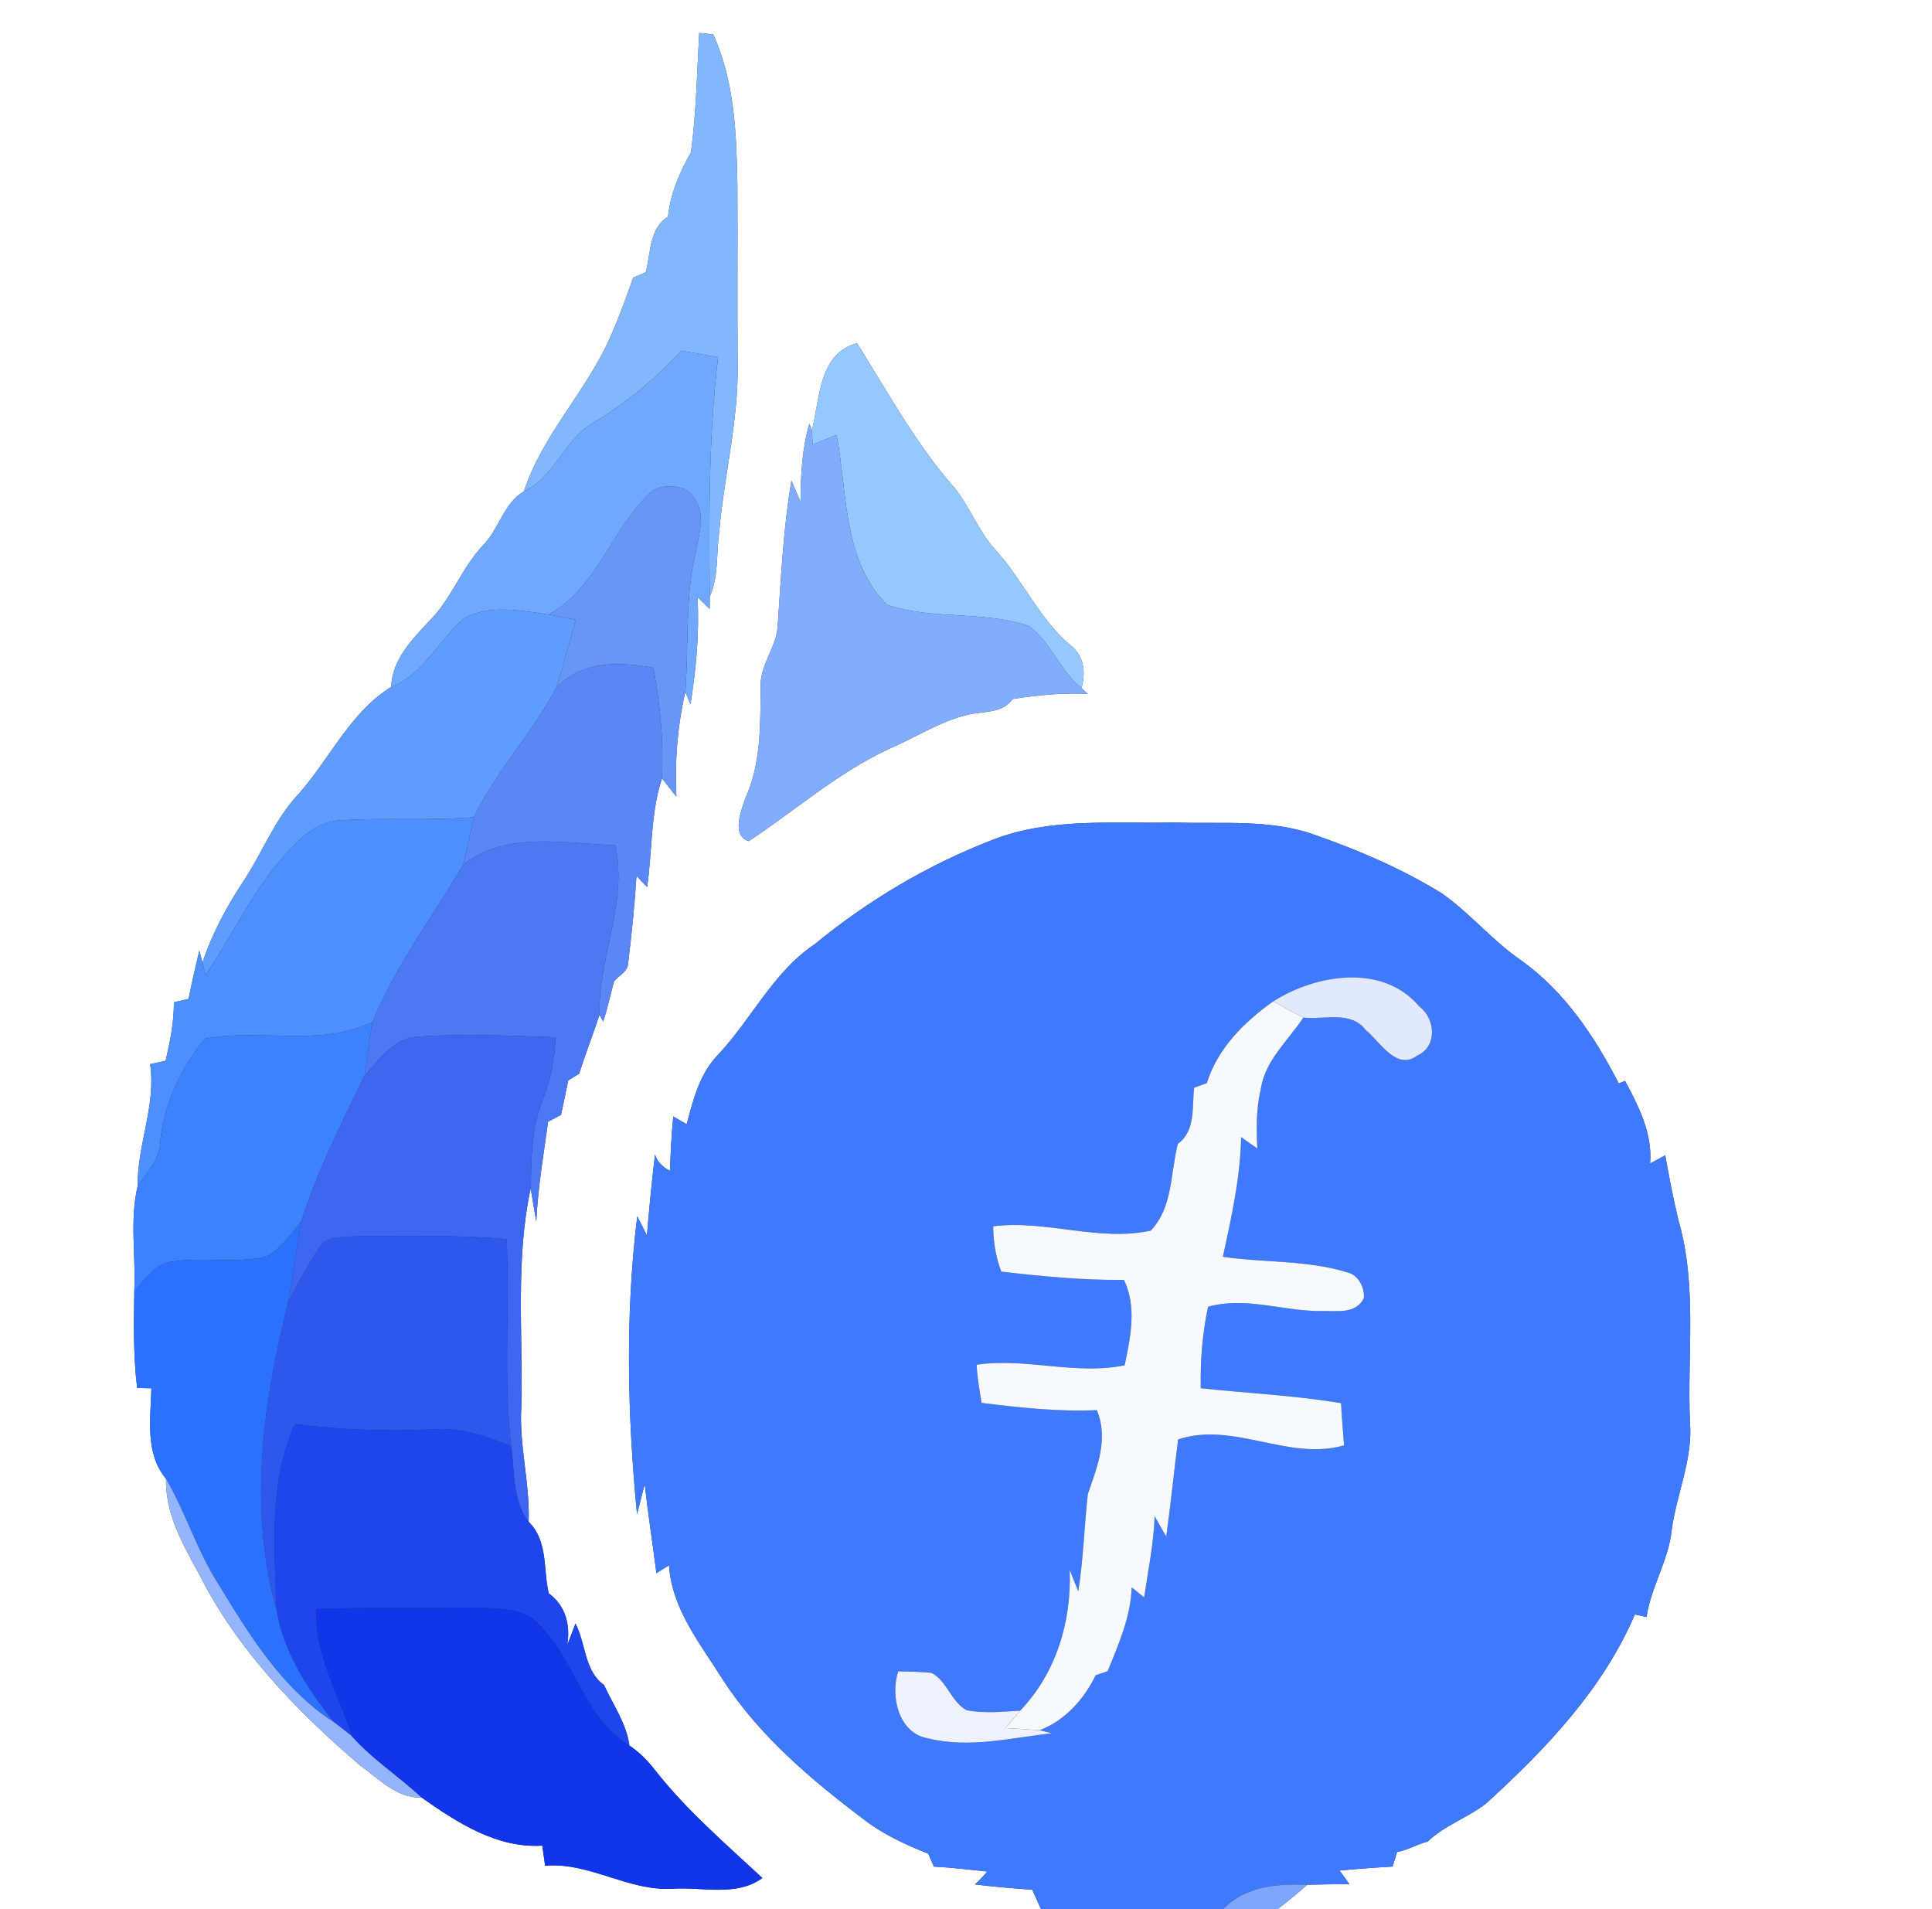 <?xml version="1.0" encoding="UTF-8" ?>
<!DOCTYPE svg PUBLIC "-//W3C//DTD SVG 1.1//EN" "http://www.w3.org/Graphics/SVG/1.1/DTD/svg11.dtd">
<svg width="250pt" height="247pt" viewBox="0 0 250 247" version="1.1" xmlns="http://www.w3.org/2000/svg">
<rect x="0" y="0" width="250" height="247" fill="#333333" stroke="none"/>
<g id="#ffffffff">
<path fill="#ffffff" opacity="1.00" d=" M 0.00 0.00 L 250.00 0.00 L 250.00 247.00 L 165.34 247.00 C 166.66 246.01 167.92 244.94 169.17 243.86 C 170.99 243.81 172.81 243.79 174.62 243.79 C 174.20 243.20 173.77 242.61 173.34 242.02 C 175.62 241.81 177.91 241.64 180.20 241.51 C 180.39 240.88 180.59 240.25 180.78 239.63 C 182.17 239.38 183.38 238.60 184.74 238.28 C 186.94 236.15 189.94 235.20 192.33 233.32 C 200.00 226.32 207.41 218.58 211.55 208.89 C 212.05 208.99 212.55 209.10 213.06 209.22 C 213.63 205.34 215.89 201.94 216.31 198.02 C 216.93 193.30 219.07 188.83 218.68 183.99 C 218.30 175.29 219.65 166.38 217.19 157.89 C 216.52 155.11 215.98 152.30 215.48 149.48 C 214.82 149.84 214.17 150.19 213.52 150.55 C 213.85 146.67 212.05 143.16 210.28 139.85 C 210.00 139.96 209.73 140.07 209.46 140.18 C 206.34 134.09 202.42 128.22 196.76 124.21 C 193.08 121.67 190.22 118.15 186.57 115.59 C 181.45 112.43 175.90 110.05 170.24 108.06 C 164.40 105.93 158.09 106.64 152.00 106.42 C 144.15 106.60 135.97 105.74 128.49 108.65 C 120.12 111.86 112.34 116.49 105.42 122.17 C 100.00 125.81 97.23 131.93 92.83 136.56 C 90.52 138.99 89.69 142.31 88.86 145.46 C 88.28 145.12 87.70 144.79 87.12 144.46 C 86.89 146.80 86.78 149.15 86.69 151.50 C 85.81 151.02 85.05 150.38 84.76 149.38 C 84.34 152.87 84.00 156.38 83.71 159.89 C 83.32 159.03 82.88 158.20 82.46 157.37 C 80.89 170.16 81.19 183.12 82.43 195.92 C 82.76 194.62 83.10 193.31 83.43 192.01 C 83.85 195.87 84.45 199.70 84.94 203.55 C 85.48 203.20 86.03 202.86 86.57 202.52 C 86.94 208.28 90.72 212.79 93.63 217.48 C 98.31 224.62 104.91 230.22 111.66 235.32 C 114.20 237.31 117.13 238.66 120.11 239.84 C 120.36 240.40 120.60 240.96 120.85 241.52 C 123.16 241.63 125.46 241.92 127.76 242.15 C 127.26 242.74 126.73 243.30 126.16 243.82 C 128.62 244.12 131.09 244.34 133.57 244.50 C 133.85 245.12 134.42 246.37 134.70 247.00 L 0.00 247.00 L 0.00 0.00 M 90.48 4.26 C 90.18 9.42 90.10 14.60 89.41 19.72 C 87.93 22.30 86.76 25.04 86.44 28.03 C 84.00 29.55 84.22 32.74 83.56 35.22 C 83.01 35.46 82.47 35.70 81.93 35.93 C 81.06 38.38 80.20 40.82 79.15 43.20 C 76.11 50.40 70.26 56.09 67.79 63.58 C 65.18 65.10 64.58 68.44 62.53 70.53 C 59.69 73.52 58.39 77.59 55.44 80.47 C 53.21 82.84 50.74 85.43 50.62 88.88 C 45.33 92.15 42.70 98.14 38.68 102.68 C 35.47 106.06 33.89 110.52 31.30 114.32 C 29.22 117.51 27.40 120.91 26.20 124.54 C 26.10 124.15 25.89 123.37 25.79 122.99 C 25.30 125.06 24.82 127.14 24.40 129.24 C 23.77 129.39 23.13 129.54 22.50 129.69 C 22.52 132.25 22.01 134.77 21.43 137.25 C 20.76 137.40 20.10 137.54 19.43 137.69 C 20.21 143.07 17.74 148.14 17.82 153.43 C 16.76 157.82 17.59 162.47 17.38 166.96 C 17.32 171.17 17.23 175.40 17.75 179.59 C 18.21 179.60 19.13 179.62 19.59 179.63 C 19.49 183.60 18.74 188.03 21.48 191.33 C 21.40 195.77 23.55 199.67 25.64 203.43 C 30.55 213.28 38.31 221.34 46.60 228.42 C 49.02 230.16 51.35 232.68 54.57 232.59 C 59.16 235.82 64.31 239.17 70.17 238.80 C 70.29 239.66 70.41 240.53 70.54 241.40 C 76.27 240.91 81.25 244.70 86.99 244.38 C 90.86 244.11 95.27 245.46 98.65 242.99 C 93.89 238.56 88.92 234.30 84.88 229.18 C 83.90 227.92 82.79 226.74 81.45 225.86 C 81.06 223.01 79.34 220.59 78.16 218.02 C 75.59 216.18 75.83 212.68 74.47 210.07 C 74.11 211.00 73.75 211.94 73.39 212.88 C 73.85 210.26 73.18 207.74 71.00 206.15 C 70.27 203.01 70.94 199.39 68.41 196.91 C 68.59 191.91 67.15 187.01 67.46 181.99 C 67.69 172.58 66.67 163.03 68.67 153.76 C 68.90 155.19 69.14 156.63 69.40 158.06 C 69.59 153.72 70.34 149.43 70.92 145.14 C 71.48 144.84 72.04 144.54 72.60 144.25 C 72.90 142.76 73.24 141.28 73.53 139.79 C 74.01 139.50 74.48 139.21 74.95 138.92 C 75.75 136.35 76.74 133.85 77.58 131.30 L 78.05 132.18 C 78.62 130.46 78.99 128.70 79.46 126.96 C 80.09 126.22 81.23 125.72 81.28 124.64 C 81.73 120.88 82.13 117.11 82.36 113.33 C 82.82 113.81 83.28 114.29 83.74 114.77 C 84.42 110.08 84.16 105.26 85.66 100.71 C 86.27 101.50 86.89 102.28 87.52 103.06 C 87.30 98.51 87.66 93.97 88.68 89.53 C 88.85 89.93 89.18 90.73 89.35 91.12 C 90.08 86.54 90.51 81.90 90.26 77.25 C 90.78 77.77 91.31 78.28 91.83 78.80 C 91.83 78.39 91.84 77.59 91.84 77.19 C 93.01 74.63 92.67 71.73 93.05 68.99 C 93.67 61.64 95.59 54.41 95.45 47.00 C 95.39 39.34 95.46 31.67 95.42 24.00 C 95.30 17.39 95.08 10.57 92.29 4.45 C 91.84 4.41 90.94 4.31 90.48 4.26 M 105.06 55.68 L 104.73 54.82 C 103.77 58.10 103.61 61.53 103.59 64.92 C 103.20 64.01 102.81 63.09 102.41 62.18 C 101.35 68.41 101.07 74.73 100.63 81.03 C 100.45 83.83 98.27 86.10 98.43 88.97 C 98.38 93.83 98.49 98.83 96.42 103.35 C 95.88 104.96 94.64 108.12 96.88 108.84 C 102.90 104.86 108.39 99.99 115.00 96.91 C 118.38 95.48 121.51 93.38 125.10 92.51 C 127.10 91.98 129.69 92.39 131.02 90.45 C 134.24 89.93 137.50 89.62 140.77 89.79 C 140.57 89.60 140.15 89.21 139.95 89.02 C 140.51 86.97 140.29 84.84 138.50 83.48 C 134.45 80.04 132.36 75.05 128.83 71.17 C 126.67 68.84 125.59 65.78 123.65 63.29 C 118.59 57.59 114.94 50.83 110.90 44.41 C 105.91 45.73 106.10 51.63 105.06 55.68 Z" />
</g>
<g id="#82b6fdff">
<path fill="#82b6fd" opacity="1.00" d=" M 90.48 4.26 C 90.94 4.31 91.84 4.41 92.29 4.45 C 95.08 10.57 95.30 17.39 95.42 24.00 C 95.46 31.67 95.39 39.34 95.45 47.00 C 95.59 54.41 93.67 61.64 93.05 68.99 C 92.67 71.73 93.01 74.63 91.84 77.19 C 91.74 66.84 91.69 56.50 92.92 46.21 C 91.33 45.96 89.76 45.64 88.18 45.38 C 84.80 49.02 80.97 52.19 76.71 54.74 C 72.97 56.92 71.78 61.73 67.79 63.58 C 70.26 56.09 76.11 50.40 79.15 43.20 C 80.20 40.82 81.06 38.38 81.93 35.93 C 82.47 35.70 83.01 35.46 83.56 35.22 C 84.22 32.74 84.00 29.55 86.44 28.03 C 86.76 25.04 87.93 22.30 89.41 19.72 C 90.10 14.60 90.18 9.42 90.48 4.26 Z" />
</g>
<g id="#70a8ffff">
<path fill="#70a8ff" opacity="1.00" d=" M 88.18 45.38 C 89.76 45.64 91.33 45.96 92.92 46.21 C 91.69 56.50 91.74 66.84 91.84 77.19 C 91.84 77.59 91.83 78.39 91.83 78.80 C 91.31 78.28 90.78 77.77 90.26 77.25 C 90.51 81.90 90.08 86.54 89.35 91.12 C 89.18 90.73 88.85 89.93 88.68 89.53 C 89.15 83.38 88.60 77.12 90.11 71.08 C 90.44 69.09 91.23 66.87 90.12 64.97 C 89.32 62.79 86.39 62.49 84.55 63.40 C 79.19 68.07 77.46 75.98 70.98 79.51 C 67.40 79.00 63.33 78.16 60.02 80.03 C 56.74 82.84 54.88 87.22 50.62 88.88 C 50.74 85.43 53.21 82.84 55.44 80.47 C 58.39 77.59 59.69 73.52 62.53 70.53 C 64.58 68.44 65.18 65.10 67.79 63.58 C 71.78 61.73 72.97 56.92 76.71 54.74 C 80.97 52.19 84.80 49.02 88.18 45.38 Z" />
</g>
<g id="#95c8ffff">
<path fill="#95c8ff" opacity="1.00" d=" M 105.06 55.68 C 106.10 51.63 105.91 45.73 110.90 44.41 C 114.94 50.83 118.59 57.59 123.65 63.29 C 125.59 65.78 126.67 68.84 128.83 71.17 C 132.36 75.05 134.45 80.04 138.50 83.48 C 140.29 84.84 140.51 86.97 139.95 89.02 C 137.12 86.80 136.00 83.01 133.06 80.97 C 127.16 78.98 120.65 80.27 114.75 78.23 C 108.99 72.43 109.69 63.70 108.25 56.26 C 107.22 56.68 106.19 57.11 105.16 57.53 C 105.13 57.07 105.08 56.14 105.06 55.68 Z" />
</g>
<g id="#82acfcff">
<path fill="#82acfc" opacity="1.00" d=" M 104.73 54.82 L 105.06 55.68 C 105.08 56.14 105.13 57.07 105.16 57.53 C 106.19 57.11 107.22 56.68 108.25 56.26 C 109.69 63.70 108.99 72.43 114.75 78.23 C 120.65 80.27 127.16 78.98 133.06 80.97 C 136.00 83.01 137.12 86.80 139.95 89.02 C 140.15 89.21 140.57 89.60 140.77 89.79 C 137.50 89.62 134.24 89.93 131.02 90.45 C 129.69 92.39 127.10 91.98 125.10 92.51 C 121.51 93.38 118.38 95.48 115.00 96.91 C 108.39 99.99 102.90 104.86 96.88 108.84 C 94.64 108.12 95.88 104.96 96.42 103.35 C 98.49 98.83 98.38 93.83 98.43 88.97 C 98.27 86.10 100.45 83.83 100.63 81.03 C 101.07 74.73 101.35 68.41 102.41 62.18 C 102.81 63.09 103.20 64.01 103.59 64.92 C 103.61 61.53 103.77 58.10 104.73 54.82 Z" />
</g>
<g id="#6896f7ff">
<path fill="#6896f7" opacity="1.00" d=" M 84.55 63.40 C 86.39 62.49 89.32 62.79 90.12 64.97 C 91.23 66.87 90.44 69.09 90.11 71.08 C 88.60 77.12 89.15 83.38 88.68 89.53 C 87.66 93.97 87.30 98.51 87.52 103.06 C 86.89 102.28 86.27 101.50 85.66 100.71 C 85.88 95.90 85.44 91.11 84.54 86.39 C 80.17 85.63 75.23 85.44 71.97 89.00 C 72.91 86.09 73.66 83.12 74.51 80.19 C 73.33 79.96 72.16 79.72 70.98 79.51 C 77.46 75.98 79.19 68.07 84.55 63.40 Z" />
</g>
<g id="#5e9cffff">
<path fill="#5e9cff" opacity="1.00" d=" M 60.02 80.03 C 63.33 78.16 67.40 79.00 70.98 79.51 C 72.16 79.72 73.33 79.96 74.51 80.19 C 73.66 83.12 72.91 86.09 71.97 89.00 C 68.87 94.87 64.20 99.75 61.32 105.73 C 55.58 106.23 49.80 105.76 44.06 106.14 C 40.72 106.28 38.32 108.92 36.30 111.28 C 32.40 115.78 29.95 121.26 26.60 126.13 C 26.50 125.73 26.30 124.93 26.20 124.54 C 27.40 120.91 29.22 117.51 31.30 114.32 C 33.89 110.52 35.47 106.06 38.68 102.68 C 42.70 98.14 45.33 92.15 50.62 88.88 C 54.88 87.22 56.74 82.84 60.02 80.03 Z" />
</g>
<g id="#5a87f5ff">
<path fill="#5a87f5" opacity="1.00" d=" M 71.97 89.00 C 75.23 85.44 80.17 85.63 84.54 86.39 C 85.44 91.11 85.88 95.90 85.66 100.71 C 84.16 105.26 84.42 110.08 83.74 114.77 C 83.28 114.29 82.82 113.81 82.36 113.33 C 82.13 117.11 81.73 120.88 81.28 124.64 C 81.23 125.72 80.09 126.22 79.46 126.96 C 78.99 128.70 78.62 130.46 78.05 132.18 L 77.58 131.30 C 77.38 123.87 81.25 116.86 79.62 109.38 C 73.07 109.13 65.57 107.50 59.95 111.86 C 60.47 109.83 60.82 107.76 61.32 105.73 C 64.20 99.75 68.87 94.87 71.97 89.00 Z" />
</g>
<g id="#4d8fffff">
<path fill="#4d8fff" opacity="1.00" d=" M 36.30 111.28 C 38.32 108.92 40.72 106.28 44.06 106.14 C 49.80 105.76 55.58 106.23 61.32 105.73 C 60.82 107.76 60.47 109.83 59.95 111.86 C 55.96 118.61 51.20 124.99 48.18 132.26 C 41.33 135.50 33.67 133.03 26.52 134.39 C 23.40 138.22 21.19 142.83 20.73 147.80 C 20.62 150.05 19.05 151.70 17.82 153.43 C 17.74 148.14 20.21 143.07 19.43 137.69 C 20.10 137.54 20.76 137.40 21.43 137.25 C 22.01 134.77 22.52 132.25 22.50 129.69 C 23.13 129.54 23.77 129.39 24.40 129.24 C 24.82 127.14 25.30 125.06 25.79 122.99 C 25.89 123.37 26.10 124.15 26.20 124.54 C 26.30 124.93 26.50 125.73 26.60 126.13 C 29.95 121.26 32.40 115.78 36.30 111.28 Z" />
</g>
<g id="#3e79feff">
<path fill="#3e79fe" opacity="1.00" d=" M 128.49 108.65 C 135.97 105.74 144.15 106.60 152.00 106.42 C 158.09 106.64 164.40 105.93 170.24 108.06 C 175.90 110.05 181.45 112.43 186.57 115.59 C 190.22 118.15 193.08 121.67 196.76 124.21 C 202.42 128.22 206.34 134.09 209.46 140.18 C 209.73 140.07 210.00 139.96 210.28 139.85 C 212.05 143.16 213.85 146.67 213.52 150.55 C 214.17 150.19 214.82 149.84 215.48 149.48 C 215.98 152.30 216.52 155.11 217.19 157.89 C 219.65 166.38 218.30 175.29 218.68 183.99 C 219.07 188.83 216.93 193.30 216.31 198.02 C 215.89 201.94 213.63 205.34 213.06 209.22 C 212.55 209.10 212.05 208.99 211.55 208.89 C 207.41 218.58 200.00 226.32 192.33 233.32 C 189.94 235.20 186.94 236.15 184.74 238.28 C 183.38 238.60 182.17 239.38 180.78 239.63 C 180.59 240.25 180.39 240.88 180.20 241.51 C 177.91 241.64 175.62 241.81 173.34 242.02 C 173.77 242.61 174.20 243.20 174.62 243.79 C 172.81 243.79 170.99 243.81 169.17 243.86 C 165.28 243.73 161.18 244.01 158.31 247.00 L 134.70 247.00 C 134.42 246.37 133.85 245.12 133.57 244.50 C 131.09 244.34 128.62 244.12 126.16 243.82 C 126.73 243.30 127.26 242.74 127.76 242.15 C 125.46 241.92 123.16 241.63 120.85 241.52 C 120.60 240.96 120.36 240.40 120.11 239.84 C 117.13 238.66 114.20 237.31 111.66 235.32 C 104.91 230.22 98.31 224.62 93.63 217.48 C 90.72 212.79 86.94 208.28 86.57 202.52 C 86.03 202.86 85.48 203.20 84.94 203.55 C 84.45 199.70 83.85 195.87 83.43 192.01 C 83.10 193.31 82.76 194.62 82.43 195.92 C 81.19 183.12 80.89 170.16 82.46 157.37 C 82.88 158.20 83.32 159.03 83.71 159.89 C 84.00 156.38 84.34 152.87 84.76 149.38 C 85.05 150.38 85.81 151.02 86.69 151.50 C 86.78 149.15 86.89 146.80 87.12 144.46 C 87.70 144.79 88.28 145.12 88.86 145.46 C 89.69 142.31 90.52 138.99 92.83 136.56 C 97.23 131.93 100.00 125.81 105.42 122.17 C 112.34 116.49 120.12 111.86 128.49 108.65 M 164.76 129.56 C 160.99 132.24 157.58 135.62 156.16 140.14 C 155.61 140.34 155.07 140.54 154.52 140.74 C 154.24 143.22 154.73 146.34 152.42 147.99 C 151.43 151.78 151.80 156.21 148.90 159.23 C 142.10 160.69 135.34 157.80 128.52 158.67 C 128.53 160.67 128.85 162.65 129.57 164.53 C 134.84 165.14 140.13 165.66 145.44 165.60 C 147.13 169.13 146.29 173.00 145.53 176.65 C 139.23 177.97 132.78 175.64 126.38 176.58 C 126.46 178.24 126.74 179.88 127.02 181.52 C 131.97 182.12 136.93 182.69 141.93 182.45 C 143.47 186.14 141.99 189.78 140.77 193.29 C 140.30 197.48 140.19 201.72 139.53 205.90 C 139.16 204.98 138.78 204.06 138.42 203.13 C 138.67 209.79 136.68 216.46 132.01 221.34 C 129.70 221.47 127.33 221.73 125.04 221.27 C 123.09 220.16 122.53 217.51 120.56 216.46 C 119.12 216.28 117.67 216.30 116.23 216.25 C 115.17 219.44 116.28 224.27 120.05 224.91 C 125.35 226.25 130.81 224.86 136.12 224.26 C 135.73 224.16 134.93 223.97 134.53 223.87 C 137.82 222.61 140.27 219.86 141.78 216.75 C 142.30 216.57 142.82 216.40 143.33 216.23 C 144.74 212.74 146.32 209.21 146.44 205.38 C 146.97 205.81 147.51 206.24 148.05 206.68 C 148.57 203.18 149.29 199.70 149.41 196.16 C 149.90 197.04 150.40 197.93 150.91 198.81 C 151.49 194.63 151.91 190.42 152.45 186.24 C 159.62 183.87 166.71 189.08 173.92 187.01 C 173.78 185.19 173.62 183.37 173.53 181.55 C 167.52 180.55 161.43 180.27 155.38 179.62 C 155.30 176.08 155.59 172.54 156.32 169.08 C 161.20 167.71 166.09 169.68 171.01 169.63 C 172.94 169.57 175.42 170.10 176.48 167.97 C 176.60 166.65 175.81 165.02 174.47 164.67 C 169.22 163.01 163.63 163.41 158.24 162.61 C 159.35 157.50 160.50 152.37 160.60 147.12 C 161.30 147.61 162.00 148.11 162.69 148.60 C 162.58 146.05 162.53 143.46 163.14 140.97 C 163.66 137.23 166.68 134.66 168.65 131.66 C 171.37 131.97 174.79 130.72 176.73 133.28 C 178.58 134.77 180.71 138.61 183.40 136.57 C 186.02 135.43 185.75 131.78 183.67 130.24 C 178.94 124.62 170.34 126.04 164.76 129.56 Z" />
</g>
<g id="#4c78f3ff">
<path fill="#4c78f3" opacity="1.00" d=" M 59.95 111.86 C 65.57 107.50 73.07 109.13 79.62 109.38 C 81.25 116.86 77.38 123.87 77.58 131.30 C 76.74 133.85 75.75 136.35 74.95 138.92 C 74.48 139.21 74.01 139.50 73.53 139.79 C 73.24 141.28 72.90 142.76 72.60 144.25 C 72.04 144.54 71.48 144.84 70.92 145.14 C 70.34 149.43 69.59 153.72 69.40 158.06 C 69.14 156.63 68.90 155.19 68.67 153.76 C 68.77 149.85 68.75 145.83 70.28 142.15 C 71.30 139.62 71.74 136.92 71.92 134.21 C 65.97 134.02 60.00 133.70 54.05 134.14 C 50.96 134.28 49.06 137.11 47.16 139.19 C 47.55 136.89 47.77 134.56 48.18 132.26 C 51.20 124.99 55.96 118.61 59.95 111.86 Z" />
</g>
<g id="#e0e9feff">
<path fill="#e0e9fe" opacity="1.00" d=" M 164.76 129.56 C 170.34 126.04 178.94 124.62 183.67 130.24 C 185.75 131.78 186.02 135.43 183.40 136.57 C 180.71 138.61 178.58 134.77 176.73 133.28 C 174.79 130.72 171.37 131.97 168.65 131.66 C 167.33 131.00 166.04 130.28 164.76 129.56 Z" />
</g>
<g id="#f6f9feff">
<path fill="#f6f9fe" opacity="1.00" d=" M 156.16 140.14 C 157.58 135.62 160.99 132.24 164.76 129.56 C 166.04 130.28 167.33 131.00 168.65 131.66 C 166.68 134.66 163.66 137.23 163.14 140.97 C 162.53 143.46 162.58 146.05 162.69 148.60 C 162.00 148.11 161.30 147.61 160.60 147.12 C 160.50 152.37 159.35 157.50 158.24 162.61 C 163.63 163.41 169.22 163.01 174.47 164.67 C 175.81 165.02 176.60 166.65 176.48 167.97 C 175.42 170.10 172.94 169.57 171.01 169.63 C 166.09 169.68 161.20 167.71 156.32 169.08 C 155.59 172.54 155.30 176.08 155.38 179.62 C 161.43 180.27 167.52 180.55 173.53 181.55 C 173.62 183.37 173.78 185.19 173.92 187.01 C 166.71 189.08 159.62 183.87 152.45 186.24 C 151.91 190.42 151.49 194.63 150.91 198.81 C 150.40 197.93 149.90 197.04 149.41 196.16 C 149.29 199.70 148.57 203.18 148.05 206.68 C 147.51 206.24 146.97 205.81 146.44 205.38 C 146.32 209.21 144.74 212.74 143.33 216.23 C 142.82 216.40 142.30 216.57 141.78 216.75 C 140.27 219.86 137.82 222.61 134.53 223.87 C 133.05 223.76 131.58 223.67 130.10 223.59 C 130.74 222.84 131.38 222.09 132.01 221.34 C 136.68 216.46 138.67 209.79 138.42 203.13 C 138.78 204.06 139.16 204.98 139.53 205.90 C 140.19 201.72 140.30 197.48 140.77 193.29 C 141.99 189.78 143.47 186.14 141.93 182.45 C 136.93 182.69 131.97 182.12 127.02 181.52 C 126.74 179.88 126.46 178.24 126.38 176.58 C 132.78 175.64 139.23 177.97 145.53 176.65 C 146.29 173.00 147.13 169.13 145.44 165.60 C 140.13 165.66 134.84 165.14 129.57 164.53 C 128.85 162.65 128.53 160.67 128.52 158.67 C 135.34 157.80 142.10 160.69 148.90 159.23 C 151.80 156.21 151.43 151.78 152.42 147.99 C 154.73 146.34 154.24 143.22 154.52 140.74 C 155.07 140.54 155.61 140.34 156.16 140.14 Z" />
</g>
<g id="#3c81feff">
<path fill="#3c81fe" opacity="1.00" d=" M 26.52 134.39 C 33.67 133.03 41.33 135.50 48.18 132.26 C 47.77 134.56 47.55 136.89 47.16 139.19 C 44.22 145.35 41.06 151.43 39.02 157.96 C 37.73 159.66 36.41 161.44 34.55 162.57 C 30.25 163.60 25.74 162.47 21.42 163.39 C 19.73 164.09 18.69 165.75 17.38 166.96 C 17.59 162.47 16.76 157.82 17.82 153.43 C 19.05 151.70 20.62 150.05 20.73 147.80 C 21.19 142.83 23.40 138.22 26.52 134.39 Z" />
</g>
<g id="#3d67f0ff">
<path fill="#3d67f0" opacity="1.00" d=" M 47.16 139.19 C 49.06 137.11 50.96 134.28 54.05 134.14 C 60.00 133.70 65.97 134.02 71.92 134.21 C 71.74 136.92 71.30 139.62 70.28 142.15 C 68.75 145.83 68.77 149.85 68.67 153.76 C 66.67 163.03 67.69 172.58 67.46 181.99 C 67.15 187.01 68.59 191.91 68.41 196.91 C 66.27 194.13 66.62 190.43 66.15 187.14 C 65.10 178.23 66.00 169.26 65.55 160.33 C 59.36 159.78 53.15 159.93 46.95 159.93 C 45.23 160.04 43.36 159.88 41.81 160.74 C 40.08 163.13 38.72 165.77 37.33 168.37 C 37.96 164.91 38.31 161.41 39.02 157.96 C 41.06 151.43 44.22 145.35 47.16 139.19 Z" />
</g>
<g id="#2971feff">
<path fill="#2971fe" opacity="1.00" d=" M 34.55 162.57 C 36.41 161.44 37.73 159.66 39.02 157.96 C 38.31 161.41 37.96 164.91 37.33 168.37 C 34.05 181.33 32.10 195.15 35.78 208.24 C 36.67 213.77 39.83 218.53 43.23 222.84 C 36.50 218.53 32.26 211.53 28.19 204.86 C 25.48 200.59 24.02 195.69 21.48 191.33 C 18.74 188.03 19.49 183.60 19.59 179.63 C 19.13 179.62 18.21 179.60 17.75 179.59 C 17.23 175.40 17.32 171.17 17.38 166.96 C 18.69 165.75 19.73 164.09 21.42 163.39 C 25.74 162.47 30.25 163.60 34.55 162.57 Z" />
</g>
<g id="#2e57eeff">
<path fill="#2e57ee" opacity="1.00" d=" M 41.81 160.74 C 43.36 159.88 45.23 160.04 46.95 159.93 C 53.15 159.93 59.36 159.78 65.55 160.33 C 66.00 169.26 65.10 178.23 66.15 187.14 C 62.95 185.80 59.54 184.66 56.02 184.94 C 50.07 185.21 44.09 185.03 38.18 184.24 C 34.75 191.81 35.51 200.18 35.78 208.24 C 32.10 195.15 34.05 181.33 37.33 168.37 C 38.72 165.77 40.08 163.13 41.81 160.74 Z" />
</g>
<g id="#1f46ecff">
<path fill="#1f46ec" opacity="1.00" d=" M 38.18 184.24 C 44.09 185.03 50.07 185.21 56.02 184.94 C 59.54 184.66 62.95 185.80 66.15 187.14 C 66.62 190.43 66.27 194.13 68.41 196.91 C 70.94 199.39 70.27 203.01 71.00 206.15 C 73.18 207.74 73.85 210.26 73.39 212.88 C 73.75 211.94 74.11 211.00 74.47 210.07 C 75.83 212.68 75.59 216.18 78.16 218.02 C 79.34 220.59 81.06 223.01 81.45 225.86 C 75.19 222.10 74.30 213.73 68.72 209.27 C 66.40 207.95 63.61 208.10 61.04 208.00 C 54.34 208.08 47.64 207.94 40.95 208.19 C 40.64 214.10 43.86 219.19 45.54 224.64 C 44.78 224.03 44.01 223.43 43.23 222.84 C 39.83 218.53 36.67 213.77 35.78 208.24 C 35.51 200.18 34.75 191.81 38.18 184.24 Z" />
</g>
<g id="#94b5fdff">
<path fill="#94b5fd" opacity="1.00" d=" M 21.48 191.33 C 24.02 195.69 25.48 200.59 28.19 204.86 C 32.26 211.53 36.50 218.53 43.23 222.84 C 44.01 223.43 44.78 224.03 45.54 224.64 C 48.21 227.66 51.64 229.83 54.57 232.59 C 51.35 232.68 49.02 230.16 46.60 228.42 C 38.31 221.34 30.55 213.28 25.64 203.43 C 23.55 199.67 21.40 195.77 21.48 191.33 Z" />
</g>
<g id="#1135e9ff">
<path fill="#1135e9" opacity="1.00" d=" M 40.95 208.19 C 47.64 207.94 54.34 208.08 61.04 208.00 C 63.61 208.10 66.40 207.95 68.72 209.27 C 74.30 213.73 75.19 222.10 81.45 225.86 C 82.79 226.74 83.90 227.92 84.88 229.18 C 88.92 234.30 93.89 238.56 98.65 242.99 C 95.27 245.46 90.86 244.11 86.99 244.38 C 81.25 244.70 76.27 240.91 70.54 241.40 C 70.41 240.53 70.29 239.66 70.17 238.80 C 64.31 239.17 59.16 235.82 54.57 232.59 C 51.64 229.83 48.21 227.66 45.54 224.64 C 43.86 219.19 40.64 214.10 40.95 208.19 Z" />
</g>
<g id="#edf2feff">
<path fill="#edf2fe" opacity="1.00" d=" M 116.23 216.25 C 117.67 216.30 119.12 216.28 120.56 216.46 C 122.53 217.51 123.09 220.16 125.04 221.27 C 127.33 221.73 129.70 221.47 132.01 221.34 C 131.38 222.09 130.74 222.84 130.10 223.59 C 131.58 223.67 133.05 223.76 134.53 223.87 C 134.93 223.97 135.73 224.16 136.12 224.26 C 130.81 224.86 125.35 226.25 120.05 224.91 C 116.28 224.27 115.17 219.44 116.23 216.25 Z" />
</g>
<g id="#7fa6fdff">
<path fill="#7fa6fd" opacity="1.00" d=" M 158.31 247.00 C 161.18 244.01 165.28 243.73 169.17 243.86 C 167.92 244.94 166.66 246.01 165.34 247.00 L 158.31 247.00 Z" />
</g>
</svg>
